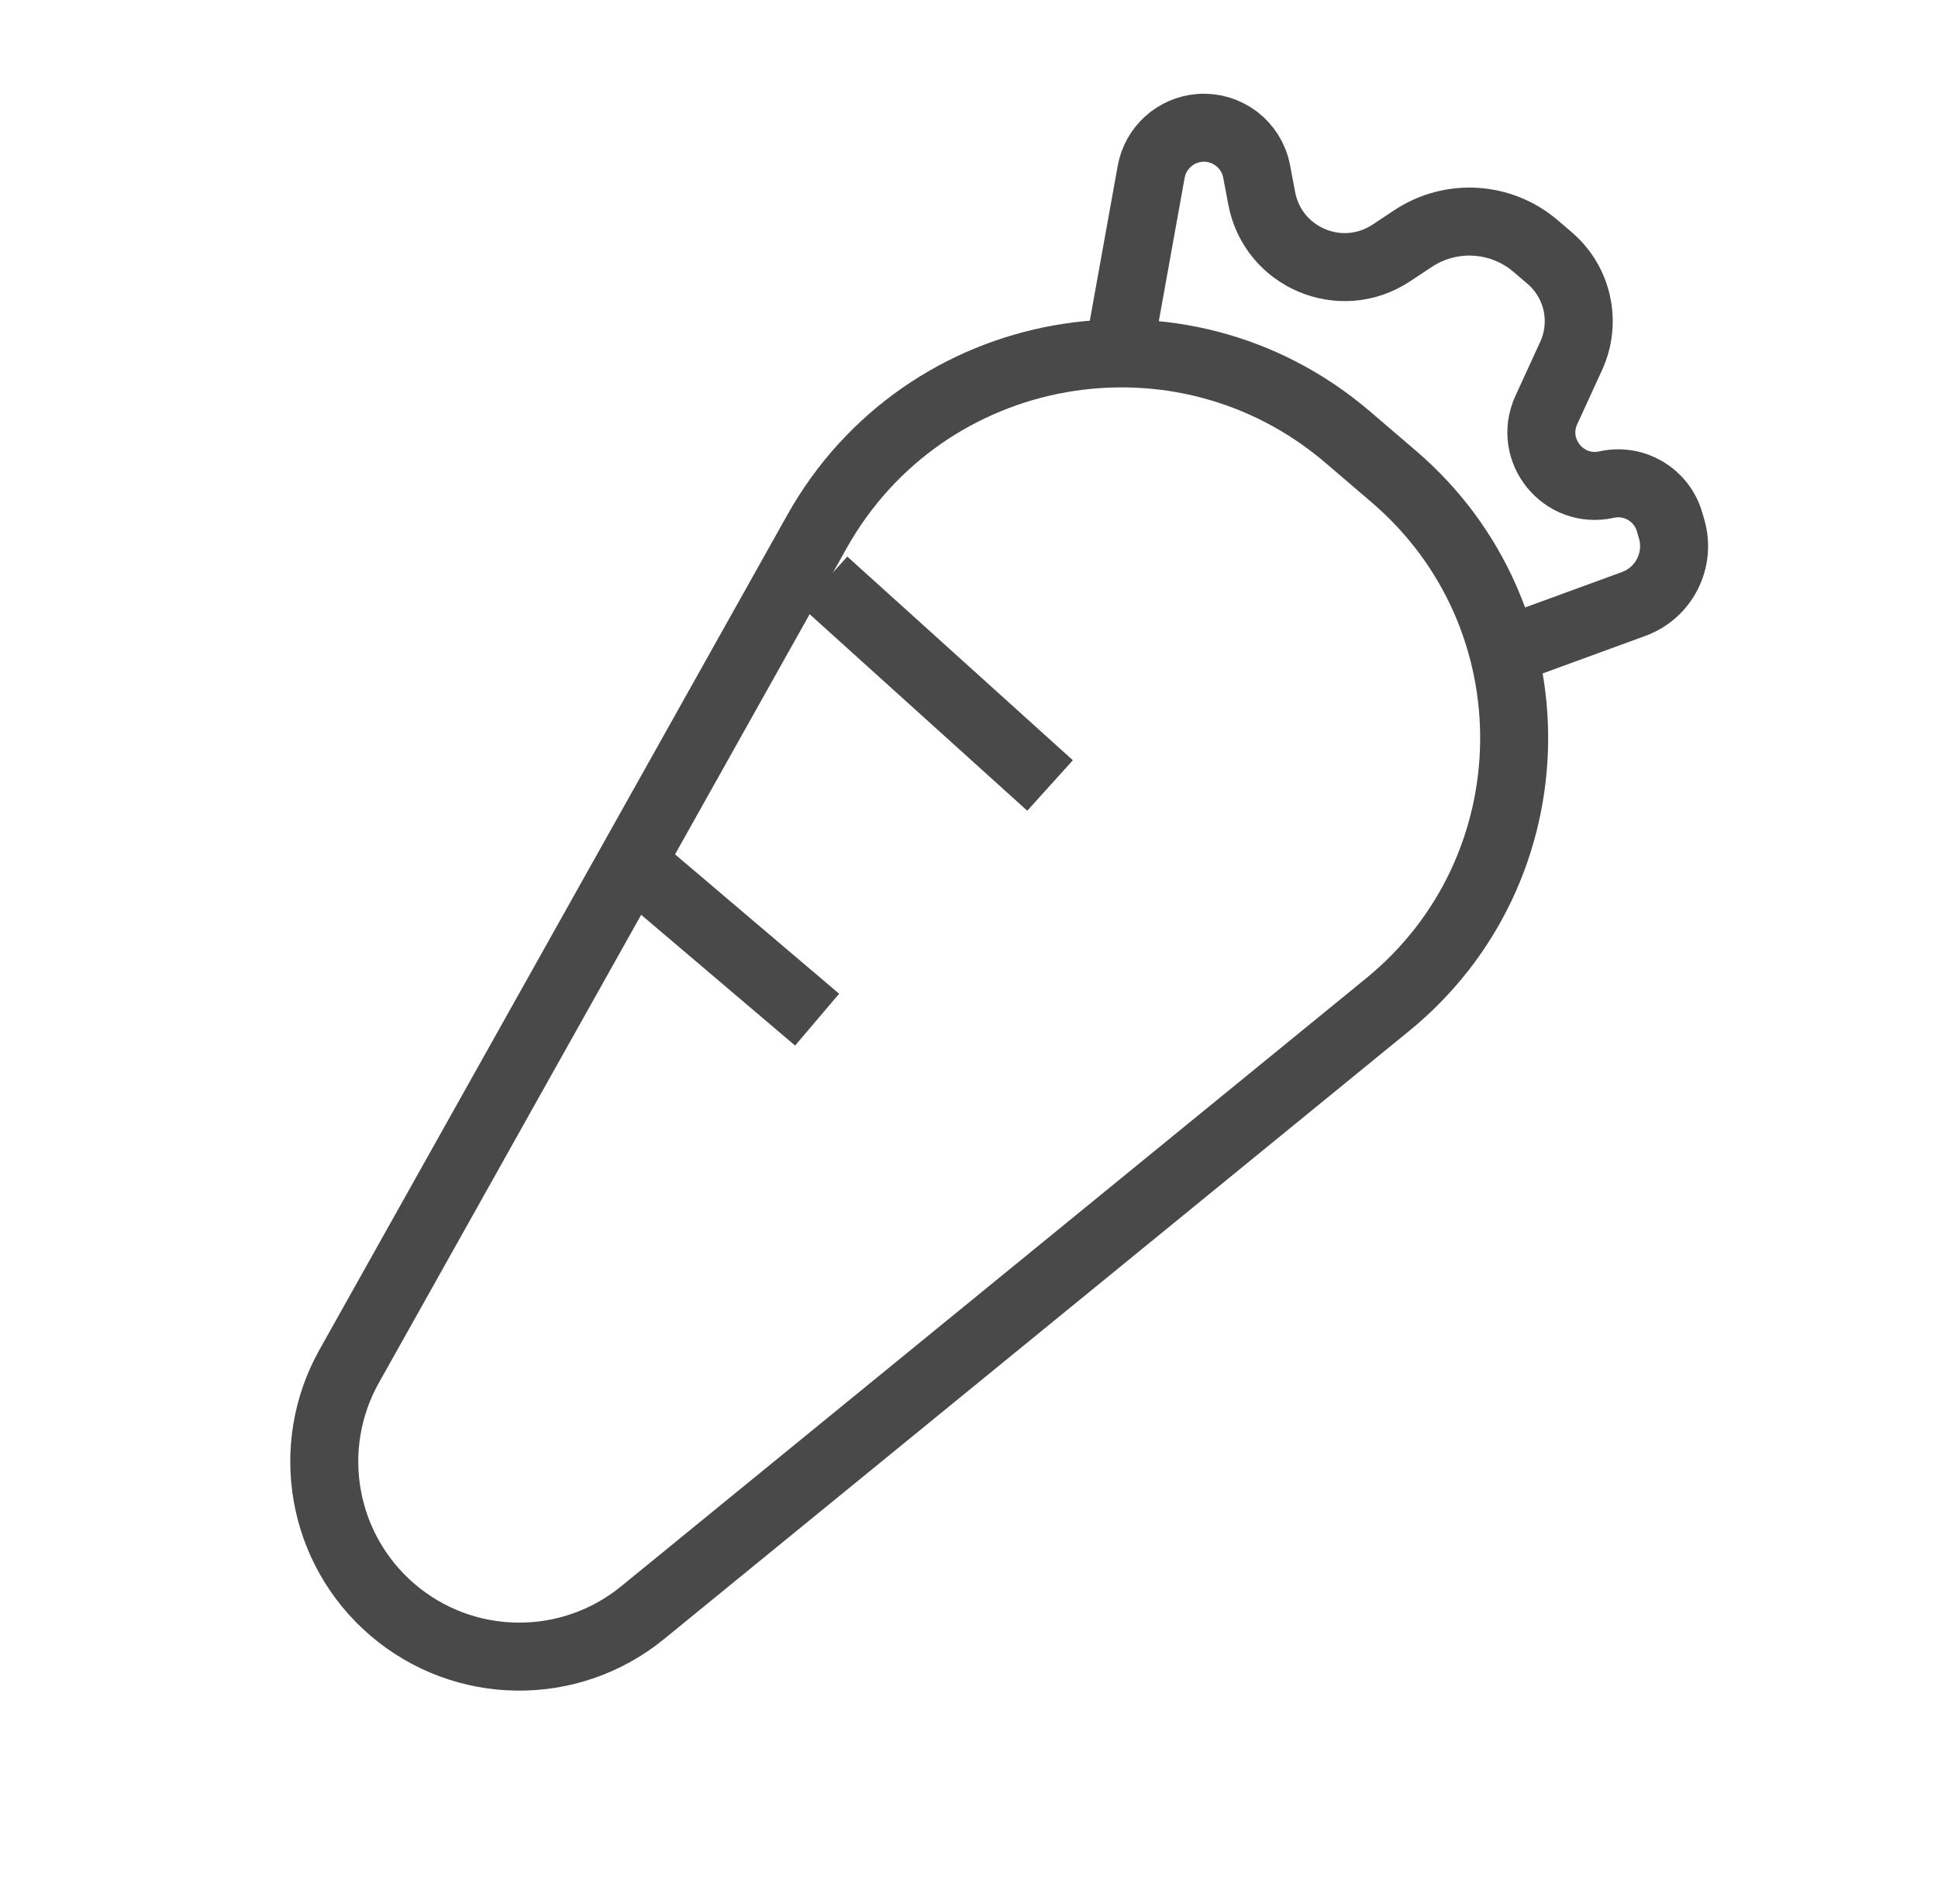 <svg width="57" height="56" viewBox="0 0 57 56" fill="none" xmlns="http://www.w3.org/2000/svg">
<g clip-path="url(#clip0_1909_45113)">
<path d="M24.027 15.636C27.191 9.99 34.729 8.651 39.645 12.861L40.997 14.018C45.787 18.121 45.699 25.559 40.812 29.547L18.899 47.43C16.749 49.185 13.65 49.148 11.542 47.342C9.466 45.564 8.933 42.567 10.27 40.182L24.027 15.636Z" stroke="#494949" stroke-width="2"/>
<path d="M43.45 19.444L48.051 17.762C48.943 17.435 49.43 16.475 49.167 15.562L49.105 15.351C48.875 14.552 48.063 14.071 47.252 14.252V14.252C45.983 14.534 44.938 13.242 45.48 12.06L46.211 10.466C46.666 9.474 46.408 8.3 45.579 7.59L45.167 7.238C44.151 6.367 42.68 6.276 41.564 7.014L40.917 7.442C39.438 8.42 37.441 7.577 37.11 5.835L36.959 5.039C36.809 4.25 36.089 3.7 35.288 3.761V3.761C34.573 3.817 33.985 4.348 33.858 5.054L32.807 10.889" stroke="#494949" stroke-width="2" stroke-linejoin="round"/>
<path d="M24.25 17.111L30.884 23.101" stroke="#494949" stroke-width="2" stroke-linejoin="round"/>
<path d="M18.029 24.889L24.033 29.988" stroke="#494949" stroke-width="2" stroke-linejoin="round"/>
</g>
<defs>
<clipPath id="clip0_1909_45113">
<rect width="56" height="56" fill="white" transform="translate(0.918)"/>
</clipPath>
</defs>
</svg>
